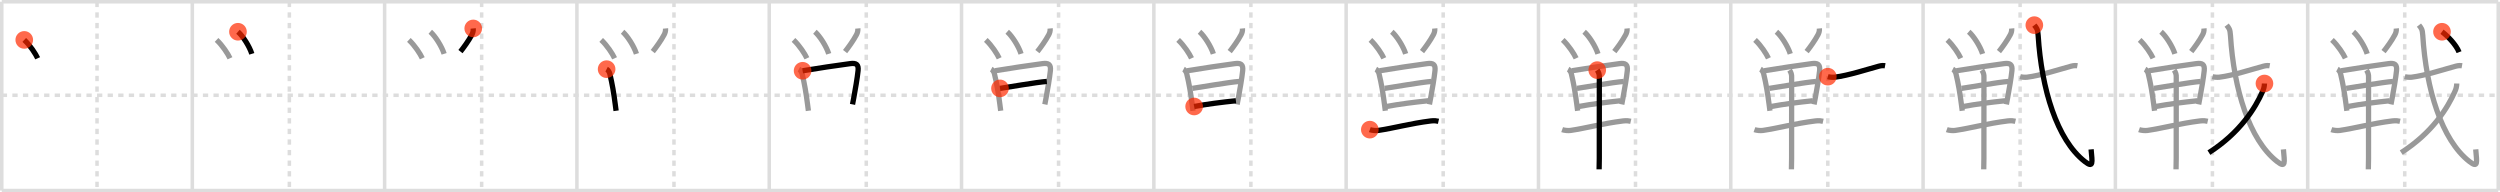 <svg width="1417px" height="109px" viewBox="0 0 1417 109" xmlns="http://www.w3.org/2000/svg" xmlns:xlink="http://www.w3.org/1999/xlink" xml:space="preserve" version="1.1"  baseProfile="full">
<line x1="1" y1="1" x2="1416" y2="1" style="stroke:#ddd;stroke-width:2" />
<line x1="1" y1="1" x2="1" y2="108" style="stroke:#ddd;stroke-width:2" />
<line x1="1" y1="108" x2="1416" y2="108" style="stroke:#ddd;stroke-width:2" />
<line x1="1416" y1="1" x2="1416" y2="108" style="stroke:#ddd;stroke-width:2" />
<line x1="109" y1="1" x2="109" y2="108" style="stroke:#ddd;stroke-width:2" />
<line x1="218" y1="1" x2="218" y2="108" style="stroke:#ddd;stroke-width:2" />
<line x1="327" y1="1" x2="327" y2="108" style="stroke:#ddd;stroke-width:2" />
<line x1="436" y1="1" x2="436" y2="108" style="stroke:#ddd;stroke-width:2" />
<line x1="545" y1="1" x2="545" y2="108" style="stroke:#ddd;stroke-width:2" />
<line x1="654" y1="1" x2="654" y2="108" style="stroke:#ddd;stroke-width:2" />
<line x1="763" y1="1" x2="763" y2="108" style="stroke:#ddd;stroke-width:2" />
<line x1="872" y1="1" x2="872" y2="108" style="stroke:#ddd;stroke-width:2" />
<line x1="981" y1="1" x2="981" y2="108" style="stroke:#ddd;stroke-width:2" />
<line x1="1090" y1="1" x2="1090" y2="108" style="stroke:#ddd;stroke-width:2" />
<line x1="1199" y1="1" x2="1199" y2="108" style="stroke:#ddd;stroke-width:2" />
<line x1="1308" y1="1" x2="1308" y2="108" style="stroke:#ddd;stroke-width:2" />
<line x1="1" y1="54" x2="1416" y2="54" style="stroke:#ddd;stroke-width:2;stroke-dasharray:3 3" />
<line x1="55" y1="1" x2="55" y2="108" style="stroke:#ddd;stroke-width:2;stroke-dasharray:3 3" />
<line x1="164" y1="1" x2="164" y2="108" style="stroke:#ddd;stroke-width:2;stroke-dasharray:3 3" />
<line x1="273" y1="1" x2="273" y2="108" style="stroke:#ddd;stroke-width:2;stroke-dasharray:3 3" />
<line x1="382" y1="1" x2="382" y2="108" style="stroke:#ddd;stroke-width:2;stroke-dasharray:3 3" />
<line x1="491" y1="1" x2="491" y2="108" style="stroke:#ddd;stroke-width:2;stroke-dasharray:3 3" />
<line x1="600" y1="1" x2="600" y2="108" style="stroke:#ddd;stroke-width:2;stroke-dasharray:3 3" />
<line x1="709" y1="1" x2="709" y2="108" style="stroke:#ddd;stroke-width:2;stroke-dasharray:3 3" />
<line x1="818" y1="1" x2="818" y2="108" style="stroke:#ddd;stroke-width:2;stroke-dasharray:3 3" />
<line x1="927" y1="1" x2="927" y2="108" style="stroke:#ddd;stroke-width:2;stroke-dasharray:3 3" />
<line x1="1036" y1="1" x2="1036" y2="108" style="stroke:#ddd;stroke-width:2;stroke-dasharray:3 3" />
<line x1="1145" y1="1" x2="1145" y2="108" style="stroke:#ddd;stroke-width:2;stroke-dasharray:3 3" />
<line x1="1254" y1="1" x2="1254" y2="108" style="stroke:#ddd;stroke-width:2;stroke-dasharray:3 3" />
<line x1="1363" y1="1" x2="1363" y2="108" style="stroke:#ddd;stroke-width:2;stroke-dasharray:3 3" />
<path d="M13.75,22.62c3.43,3.2,6.5,8,7.6,10.41" style="fill:none;stroke:black;stroke-width:3" />
<circle cx="13.75" cy="22.62" r="5" stroke-width="0" fill="#FF2A00" opacity="0.7" />
<path d="M122.75,22.62c3.43,3.2,6.5,8,7.6,10.41" style="fill:none;stroke:#999;stroke-width:3" />
<path d="M134.88,18c2.75,2.38,6.5,8.25,7.85,12.52" style="fill:none;stroke:black;stroke-width:3" />
<circle cx="134.88" cy="18.0" r="5" stroke-width="0" fill="#FF2A00" opacity="0.7" />
<path d="M231.75,22.62c3.43,3.2,6.5,8,7.6,10.41" style="fill:none;stroke:#999;stroke-width:3" />
<path d="M243.88,18c2.75,2.38,6.5,8.25,7.85,12.52" style="fill:none;stroke:#999;stroke-width:3" />
<path d="M268.23,16.12c0.14,1.5-0.36,2.75-0.8,3.58c-1.73,3.29-4.56,7.17-6.44,9.54" style="fill:none;stroke:black;stroke-width:3" />
<circle cx="268.23" cy="16.12" r="5" stroke-width="0" fill="#FF2A00" opacity="0.7" />
<path d="M340.75,22.62c3.43,3.2,6.5,8,7.6,10.41" style="fill:none;stroke:#999;stroke-width:3" />
<path d="M352.88,18c2.75,2.38,6.5,8.25,7.85,12.52" style="fill:none;stroke:#999;stroke-width:3" />
<path d="M377.23,16.12c0.14,1.5-0.36,2.75-0.8,3.58c-1.73,3.29-4.56,7.17-6.44,9.54" style="fill:none;stroke:#999;stroke-width:3" />
<path d="M343.83,39.2c0.8,0.42,1.57,1.61,1.79,2.51c1.38,5.67,2.32,11.32,3.1,17.41c0.16,1.27,0.32,2.5,0.48,3.67" style="fill:none;stroke:black;stroke-width:3" />
<circle cx="343.83" cy="39.2" r="5" stroke-width="0" fill="#FF2A00" opacity="0.7" />
<path d="M449.75,22.62c3.43,3.2,6.5,8,7.6,10.41" style="fill:none;stroke:#999;stroke-width:3" />
<path d="M461.88,18c2.75,2.38,6.5,8.25,7.85,12.52" style="fill:none;stroke:#999;stroke-width:3" />
<path d="M486.23,16.12c0.14,1.5-0.36,2.75-0.8,3.58c-1.73,3.29-4.56,7.17-6.44,9.54" style="fill:none;stroke:#999;stroke-width:3" />
<path d="M452.83,39.2c0.8,0.42,1.57,1.61,1.79,2.51c1.38,5.67,2.32,11.32,3.1,17.41c0.16,1.27,0.32,2.5,0.48,3.67" style="fill:none;stroke:#999;stroke-width:3" />
<path d="M454.91,40.11c8.04-1.37,20.55-3.18,26.95-4.04c3.41-0.46,4.86,0.38,4.5,3.96c-0.4,3.96-1.61,10.96-2.43,15.36c-0.35,1.88-0.62,3.29-0.72,3.78" style="fill:none;stroke:black;stroke-width:3" />
<circle cx="454.91" cy="40.11" r="5" stroke-width="0" fill="#FF2A00" opacity="0.7" />
<path d="M558.75,22.62c3.43,3.2,6.5,8,7.6,10.41" style="fill:none;stroke:#999;stroke-width:3" />
<path d="M570.88,18c2.75,2.38,6.5,8.25,7.85,12.52" style="fill:none;stroke:#999;stroke-width:3" />
<path d="M595.23,16.12c0.14,1.5-0.36,2.75-0.8,3.58c-1.73,3.29-4.56,7.17-6.44,9.54" style="fill:none;stroke:#999;stroke-width:3" />
<path d="M561.83,39.2c0.8,0.42,1.57,1.61,1.79,2.51c1.38,5.67,2.32,11.32,3.1,17.41c0.16,1.27,0.32,2.5,0.48,3.67" style="fill:none;stroke:#999;stroke-width:3" />
<path d="M563.91,40.11c8.04-1.37,20.55-3.18,26.95-4.04c3.41-0.46,4.86,0.38,4.5,3.96c-0.4,3.96-1.61,10.96-2.43,15.36c-0.35,1.88-0.62,3.29-0.72,3.78" style="fill:none;stroke:#999;stroke-width:3" />
<path d="M566.8,50.1c2.58-0.35,21.32-3.6,26.55-3.93" style="fill:none;stroke:black;stroke-width:3" />
<circle cx="566.8" cy="50.1" r="5" stroke-width="0" fill="#FF2A00" opacity="0.7" />
<path d="M667.75,22.62c3.43,3.2,6.5,8,7.6,10.41" style="fill:none;stroke:#999;stroke-width:3" />
<path d="M679.88,18c2.75,2.38,6.5,8.25,7.85,12.52" style="fill:none;stroke:#999;stroke-width:3" />
<path d="M704.23,16.12c0.14,1.5-0.36,2.75-0.8,3.58c-1.73,3.29-4.56,7.17-6.44,9.54" style="fill:none;stroke:#999;stroke-width:3" />
<path d="M670.83,39.2c0.8,0.42,1.57,1.61,1.79,2.51c1.38,5.67,2.32,11.32,3.1,17.41c0.16,1.27,0.32,2.5,0.48,3.67" style="fill:none;stroke:#999;stroke-width:3" />
<path d="M672.91,40.11c8.04-1.37,20.55-3.18,26.95-4.04c3.41-0.46,4.86,0.38,4.5,3.96c-0.4,3.96-1.61,10.96-2.43,15.36c-0.35,1.88-0.62,3.29-0.72,3.78" style="fill:none;stroke:#999;stroke-width:3" />
<path d="M675.8,50.1c2.58-0.35,21.32-3.6,26.55-3.93" style="fill:none;stroke:#999;stroke-width:3" />
<path d="M676.84,60.36c7.47-1.39,15.5-2.4,23.68-3.25" style="fill:none;stroke:black;stroke-width:3" />
<circle cx="676.84" cy="60.36" r="5" stroke-width="0" fill="#FF2A00" opacity="0.7" />
<path d="M776.75,22.62c3.43,3.2,6.5,8,7.6,10.41" style="fill:none;stroke:#999;stroke-width:3" />
<path d="M788.88,18c2.75,2.38,6.5,8.25,7.85,12.52" style="fill:none;stroke:#999;stroke-width:3" />
<path d="M813.23,16.12c0.14,1.5-0.36,2.75-0.8,3.58c-1.73,3.29-4.56,7.17-6.44,9.54" style="fill:none;stroke:#999;stroke-width:3" />
<path d="M779.83,39.2c0.8,0.42,1.57,1.61,1.79,2.51c1.38,5.67,2.32,11.32,3.1,17.41c0.16,1.27,0.32,2.5,0.48,3.67" style="fill:none;stroke:#999;stroke-width:3" />
<path d="M781.91,40.11c8.04-1.37,20.55-3.18,26.95-4.04c3.41-0.46,4.86,0.38,4.5,3.96c-0.4,3.96-1.61,10.96-2.43,15.36c-0.35,1.88-0.62,3.29-0.72,3.78" style="fill:none;stroke:#999;stroke-width:3" />
<path d="M784.8,50.1c2.58-0.35,21.32-3.6,26.55-3.93" style="fill:none;stroke:#999;stroke-width:3" />
<path d="M785.84,60.36c7.47-1.39,15.5-2.4,23.68-3.25" style="fill:none;stroke:#999;stroke-width:3" />
<path d="M776.42,73.48c1.25,0.45,3.54,0.64,4.79,0.45c8.92-1.31,18.17-3.94,29.75-5.38c2.06-0.26,3.34-0.03,4.38,0.2" style="fill:none;stroke:black;stroke-width:3" />
<circle cx="776.42" cy="73.48" r="5" stroke-width="0" fill="#FF2A00" opacity="0.7" />
<path d="M885.75,22.62c3.43,3.2,6.5,8,7.6,10.41" style="fill:none;stroke:#999;stroke-width:3" />
<path d="M897.88,18c2.75,2.38,6.5,8.25,7.85,12.52" style="fill:none;stroke:#999;stroke-width:3" />
<path d="M922.23,16.12c0.14,1.5-0.36,2.75-0.8,3.58c-1.73,3.29-4.56,7.17-6.44,9.54" style="fill:none;stroke:#999;stroke-width:3" />
<path d="M888.83,39.2c0.8,0.42,1.57,1.61,1.79,2.51c1.38,5.67,2.32,11.32,3.1,17.41c0.16,1.27,0.32,2.5,0.48,3.67" style="fill:none;stroke:#999;stroke-width:3" />
<path d="M890.91,40.11c8.04-1.37,20.55-3.18,26.95-4.04c3.41-0.46,4.86,0.38,4.5,3.96c-0.4,3.96-1.61,10.96-2.43,15.36c-0.35,1.88-0.62,3.29-0.72,3.78" style="fill:none;stroke:#999;stroke-width:3" />
<path d="M893.8,50.1c2.58-0.35,21.32-3.6,26.55-3.93" style="fill:none;stroke:#999;stroke-width:3" />
<path d="M894.84,60.36c7.47-1.39,15.5-2.4,23.68-3.25" style="fill:none;stroke:#999;stroke-width:3" />
<path d="M885.42,73.48c1.25,0.45,3.54,0.64,4.79,0.45c8.92-1.31,18.17-3.94,29.75-5.38c2.06-0.26,3.34-0.03,4.38,0.2" style="fill:none;stroke:#999;stroke-width:3" />
<path d="M905.31,39.75c0.89,1.29,1.28,2.66,1.19,4.12c0,9.91-0.02,33.72-0.02,45.86c0,3.02-0.1,4.51-0.1,6.26" style="fill:none;stroke:black;stroke-width:3" />
<circle cx="905.31" cy="39.75" r="5" stroke-width="0" fill="#FF2A00" opacity="0.7" />
<path d="M994.75,22.62c3.43,3.2,6.5,8,7.6,10.41" style="fill:none;stroke:#999;stroke-width:3" />
<path d="M1006.88,18c2.75,2.38,6.5,8.25,7.85,12.52" style="fill:none;stroke:#999;stroke-width:3" />
<path d="M1031.23,16.12c0.14,1.5-0.36,2.75-0.8,3.58c-1.73,3.29-4.56,7.17-6.44,9.54" style="fill:none;stroke:#999;stroke-width:3" />
<path d="M997.83,39.2c0.8,0.42,1.57,1.61,1.79,2.51c1.38,5.67,2.32,11.32,3.1,17.41c0.16,1.27,0.32,2.5,0.48,3.67" style="fill:none;stroke:#999;stroke-width:3" />
<path d="M999.91,40.11c8.04-1.37,20.55-3.18,26.95-4.04c3.41-0.46,4.86,0.38,4.5,3.96c-0.4,3.96-1.61,10.96-2.43,15.36c-0.35,1.88-0.62,3.29-0.72,3.78" style="fill:none;stroke:#999;stroke-width:3" />
<path d="M1002.8,50.1c2.58-0.35,21.32-3.6,26.55-3.93" style="fill:none;stroke:#999;stroke-width:3" />
<path d="M1003.84,60.36c7.47-1.39,15.5-2.4,23.68-3.25" style="fill:none;stroke:#999;stroke-width:3" />
<path d="M994.42,73.48c1.25,0.45,3.54,0.64,4.79,0.45c8.92-1.31,18.17-3.94,29.75-5.38c2.06-0.26,3.34-0.03,4.38,0.2" style="fill:none;stroke:#999;stroke-width:3" />
<path d="M1014.31,39.75c0.89,1.29,1.28,2.66,1.19,4.12c0,9.91-0.02,33.72-0.02,45.86c0,3.02-0.1,4.51-0.1,6.26" style="fill:none;stroke:#999;stroke-width:3" />
<path d="M1036.0,43.46c1.02,0.3,2.89,0.42,3.89,0.3c7.81-0.95,18.61-4.51,25.03-6.24c1.6-0.43,2.71-0.39,3.55-0.24" style="fill:none;stroke:black;stroke-width:3" />
<circle cx="1036.0" cy="43.46" r="5" stroke-width="0" fill="#FF2A00" opacity="0.7" />
<path d="M1103.75,22.62c3.43,3.2,6.5,8,7.6,10.41" style="fill:none;stroke:#999;stroke-width:3" />
<path d="M1115.88,18c2.75,2.38,6.5,8.25,7.85,12.52" style="fill:none;stroke:#999;stroke-width:3" />
<path d="M1140.23,16.12c0.14,1.5-0.36,2.75-0.8,3.58c-1.73,3.29-4.56,7.17-6.44,9.54" style="fill:none;stroke:#999;stroke-width:3" />
<path d="M1106.83,39.2c0.8,0.42,1.57,1.61,1.79,2.51c1.38,5.67,2.32,11.32,3.1,17.41c0.16,1.27,0.32,2.5,0.48,3.67" style="fill:none;stroke:#999;stroke-width:3" />
<path d="M1108.91,40.11c8.04-1.37,20.55-3.18,26.95-4.04c3.41-0.46,4.86,0.38,4.5,3.96c-0.4,3.96-1.61,10.96-2.43,15.36c-0.35,1.88-0.62,3.29-0.72,3.78" style="fill:none;stroke:#999;stroke-width:3" />
<path d="M1111.8,50.1c2.58-0.35,21.32-3.6,26.55-3.93" style="fill:none;stroke:#999;stroke-width:3" />
<path d="M1112.84,60.36c7.47-1.39,15.5-2.4,23.68-3.25" style="fill:none;stroke:#999;stroke-width:3" />
<path d="M1103.42,73.48c1.25,0.45,3.54,0.64,4.79,0.45c8.92-1.31,18.17-3.94,29.75-5.38c2.06-0.26,3.34-0.03,4.38,0.2" style="fill:none;stroke:#999;stroke-width:3" />
<path d="M1123.31,39.75c0.89,1.29,1.28,2.66,1.19,4.12c0,9.91-0.02,33.72-0.02,45.86c0,3.02-0.1,4.51-0.1,6.26" style="fill:none;stroke:#999;stroke-width:3" />
<path d="M1145.0,43.46c1.02,0.3,2.89,0.42,3.89,0.3c7.81-0.95,18.61-4.51,25.03-6.24c1.6-0.43,2.71-0.39,3.55-0.24" style="fill:none;stroke:#999;stroke-width:3" />
<path d="M1153.06,14.25c1.34,1.72,1.94,2.19,2.17,5.89c1.9,30.36,10.65,59.11,26.41,71.39c5.05,3.93,4.26,0.74,3.6-6.87" style="fill:none;stroke:black;stroke-width:3" />
<circle cx="1153.06" cy="14.25" r="5" stroke-width="0" fill="#FF2A00" opacity="0.7" />
<path d="M1212.75,22.62c3.43,3.2,6.5,8,7.6,10.41" style="fill:none;stroke:#999;stroke-width:3" />
<path d="M1224.88,18c2.75,2.38,6.5,8.25,7.85,12.52" style="fill:none;stroke:#999;stroke-width:3" />
<path d="M1249.23,16.12c0.14,1.5-0.36,2.75-0.8,3.58c-1.73,3.29-4.56,7.17-6.44,9.54" style="fill:none;stroke:#999;stroke-width:3" />
<path d="M1215.83,39.2c0.8,0.42,1.57,1.61,1.79,2.51c1.38,5.67,2.32,11.32,3.1,17.41c0.16,1.27,0.32,2.5,0.48,3.67" style="fill:none;stroke:#999;stroke-width:3" />
<path d="M1217.91,40.11c8.04-1.37,20.55-3.18,26.95-4.04c3.41-0.46,4.86,0.38,4.5,3.96c-0.4,3.96-1.61,10.96-2.43,15.36c-0.35,1.88-0.62,3.29-0.72,3.78" style="fill:none;stroke:#999;stroke-width:3" />
<path d="M1220.8,50.1c2.58-0.35,21.32-3.6,26.55-3.93" style="fill:none;stroke:#999;stroke-width:3" />
<path d="M1221.84,60.36c7.47-1.39,15.5-2.4,23.68-3.25" style="fill:none;stroke:#999;stroke-width:3" />
<path d="M1212.42,73.48c1.25,0.45,3.54,0.64,4.79,0.45c8.92-1.31,18.17-3.94,29.75-5.38c2.06-0.26,3.34-0.03,4.38,0.2" style="fill:none;stroke:#999;stroke-width:3" />
<path d="M1232.31,39.75c0.89,1.29,1.28,2.66,1.19,4.12c0,9.91-0.02,33.72-0.02,45.86c0,3.02-0.1,4.51-0.1,6.26" style="fill:none;stroke:#999;stroke-width:3" />
<path d="M1254.0,43.46c1.02,0.3,2.89,0.42,3.89,0.3c7.81-0.95,18.61-4.51,25.03-6.24c1.6-0.43,2.71-0.39,3.55-0.24" style="fill:none;stroke:#999;stroke-width:3" />
<path d="M1262.06,14.25c1.34,1.72,1.94,2.19,2.17,5.89c1.9,30.36,10.65,59.11,26.41,71.39c5.05,3.93,4.26,0.74,3.6-6.87" style="fill:none;stroke:#999;stroke-width:3" />
<path d="M1283.49,47.33c-0.03,1.64-0.4,3.18-1.1,4.61C1278.41,60.98,1269.84,75.1,1252.0,86.5" style="fill:none;stroke:black;stroke-width:3" />
<circle cx="1283.49" cy="47.33" r="5" stroke-width="0" fill="#FF2A00" opacity="0.7" />
<path d="M1321.75,22.62c3.43,3.2,6.5,8,7.6,10.41" style="fill:none;stroke:#999;stroke-width:3" />
<path d="M1333.88,18c2.75,2.38,6.5,8.25,7.85,12.52" style="fill:none;stroke:#999;stroke-width:3" />
<path d="M1358.23,16.12c0.14,1.5-0.36,2.75-0.8,3.58c-1.73,3.29-4.56,7.17-6.44,9.54" style="fill:none;stroke:#999;stroke-width:3" />
<path d="M1324.83,39.2c0.8,0.42,1.57,1.61,1.79,2.51c1.38,5.67,2.32,11.32,3.1,17.41c0.16,1.27,0.32,2.5,0.48,3.67" style="fill:none;stroke:#999;stroke-width:3" />
<path d="M1326.91,40.11c8.04-1.37,20.55-3.18,26.95-4.04c3.41-0.46,4.86,0.38,4.5,3.96c-0.4,3.96-1.61,10.96-2.43,15.36c-0.35,1.88-0.62,3.29-0.72,3.78" style="fill:none;stroke:#999;stroke-width:3" />
<path d="M1329.8,50.1c2.58-0.35,21.32-3.6,26.55-3.93" style="fill:none;stroke:#999;stroke-width:3" />
<path d="M1330.84,60.36c7.47-1.39,15.5-2.4,23.68-3.25" style="fill:none;stroke:#999;stroke-width:3" />
<path d="M1321.42,73.48c1.25,0.45,3.54,0.64,4.79,0.45c8.92-1.31,18.17-3.94,29.75-5.38c2.06-0.26,3.34-0.03,4.38,0.2" style="fill:none;stroke:#999;stroke-width:3" />
<path d="M1341.31,39.75c0.89,1.29,1.28,2.66,1.19,4.12c0,9.91-0.02,33.72-0.02,45.86c0,3.02-0.1,4.51-0.1,6.26" style="fill:none;stroke:#999;stroke-width:3" />
<path d="M1363.0,43.46c1.02,0.3,2.89,0.42,3.89,0.3c7.81-0.95,18.61-4.51,25.03-6.24c1.6-0.43,2.71-0.39,3.55-0.24" style="fill:none;stroke:#999;stroke-width:3" />
<path d="M1371.06,14.25c1.34,1.72,1.94,2.19,2.17,5.89c1.9,30.36,10.65,59.11,26.41,71.39c5.05,3.93,4.26,0.74,3.6-6.87" style="fill:none;stroke:#999;stroke-width:3" />
<path d="M1392.49,47.33c-0.03,1.64-0.4,3.18-1.1,4.61C1387.41,60.98,1378.84,75.1,1361.0,86.5" style="fill:none;stroke:#999;stroke-width:3" />
<path d="M1384.12,18c3.15,2.31,8.19,7.59,9.66,11.56" style="fill:none;stroke:black;stroke-width:3" />
<circle cx="1384.12" cy="18.0" r="5" stroke-width="0" fill="#FF2A00" opacity="0.7" />
</svg>